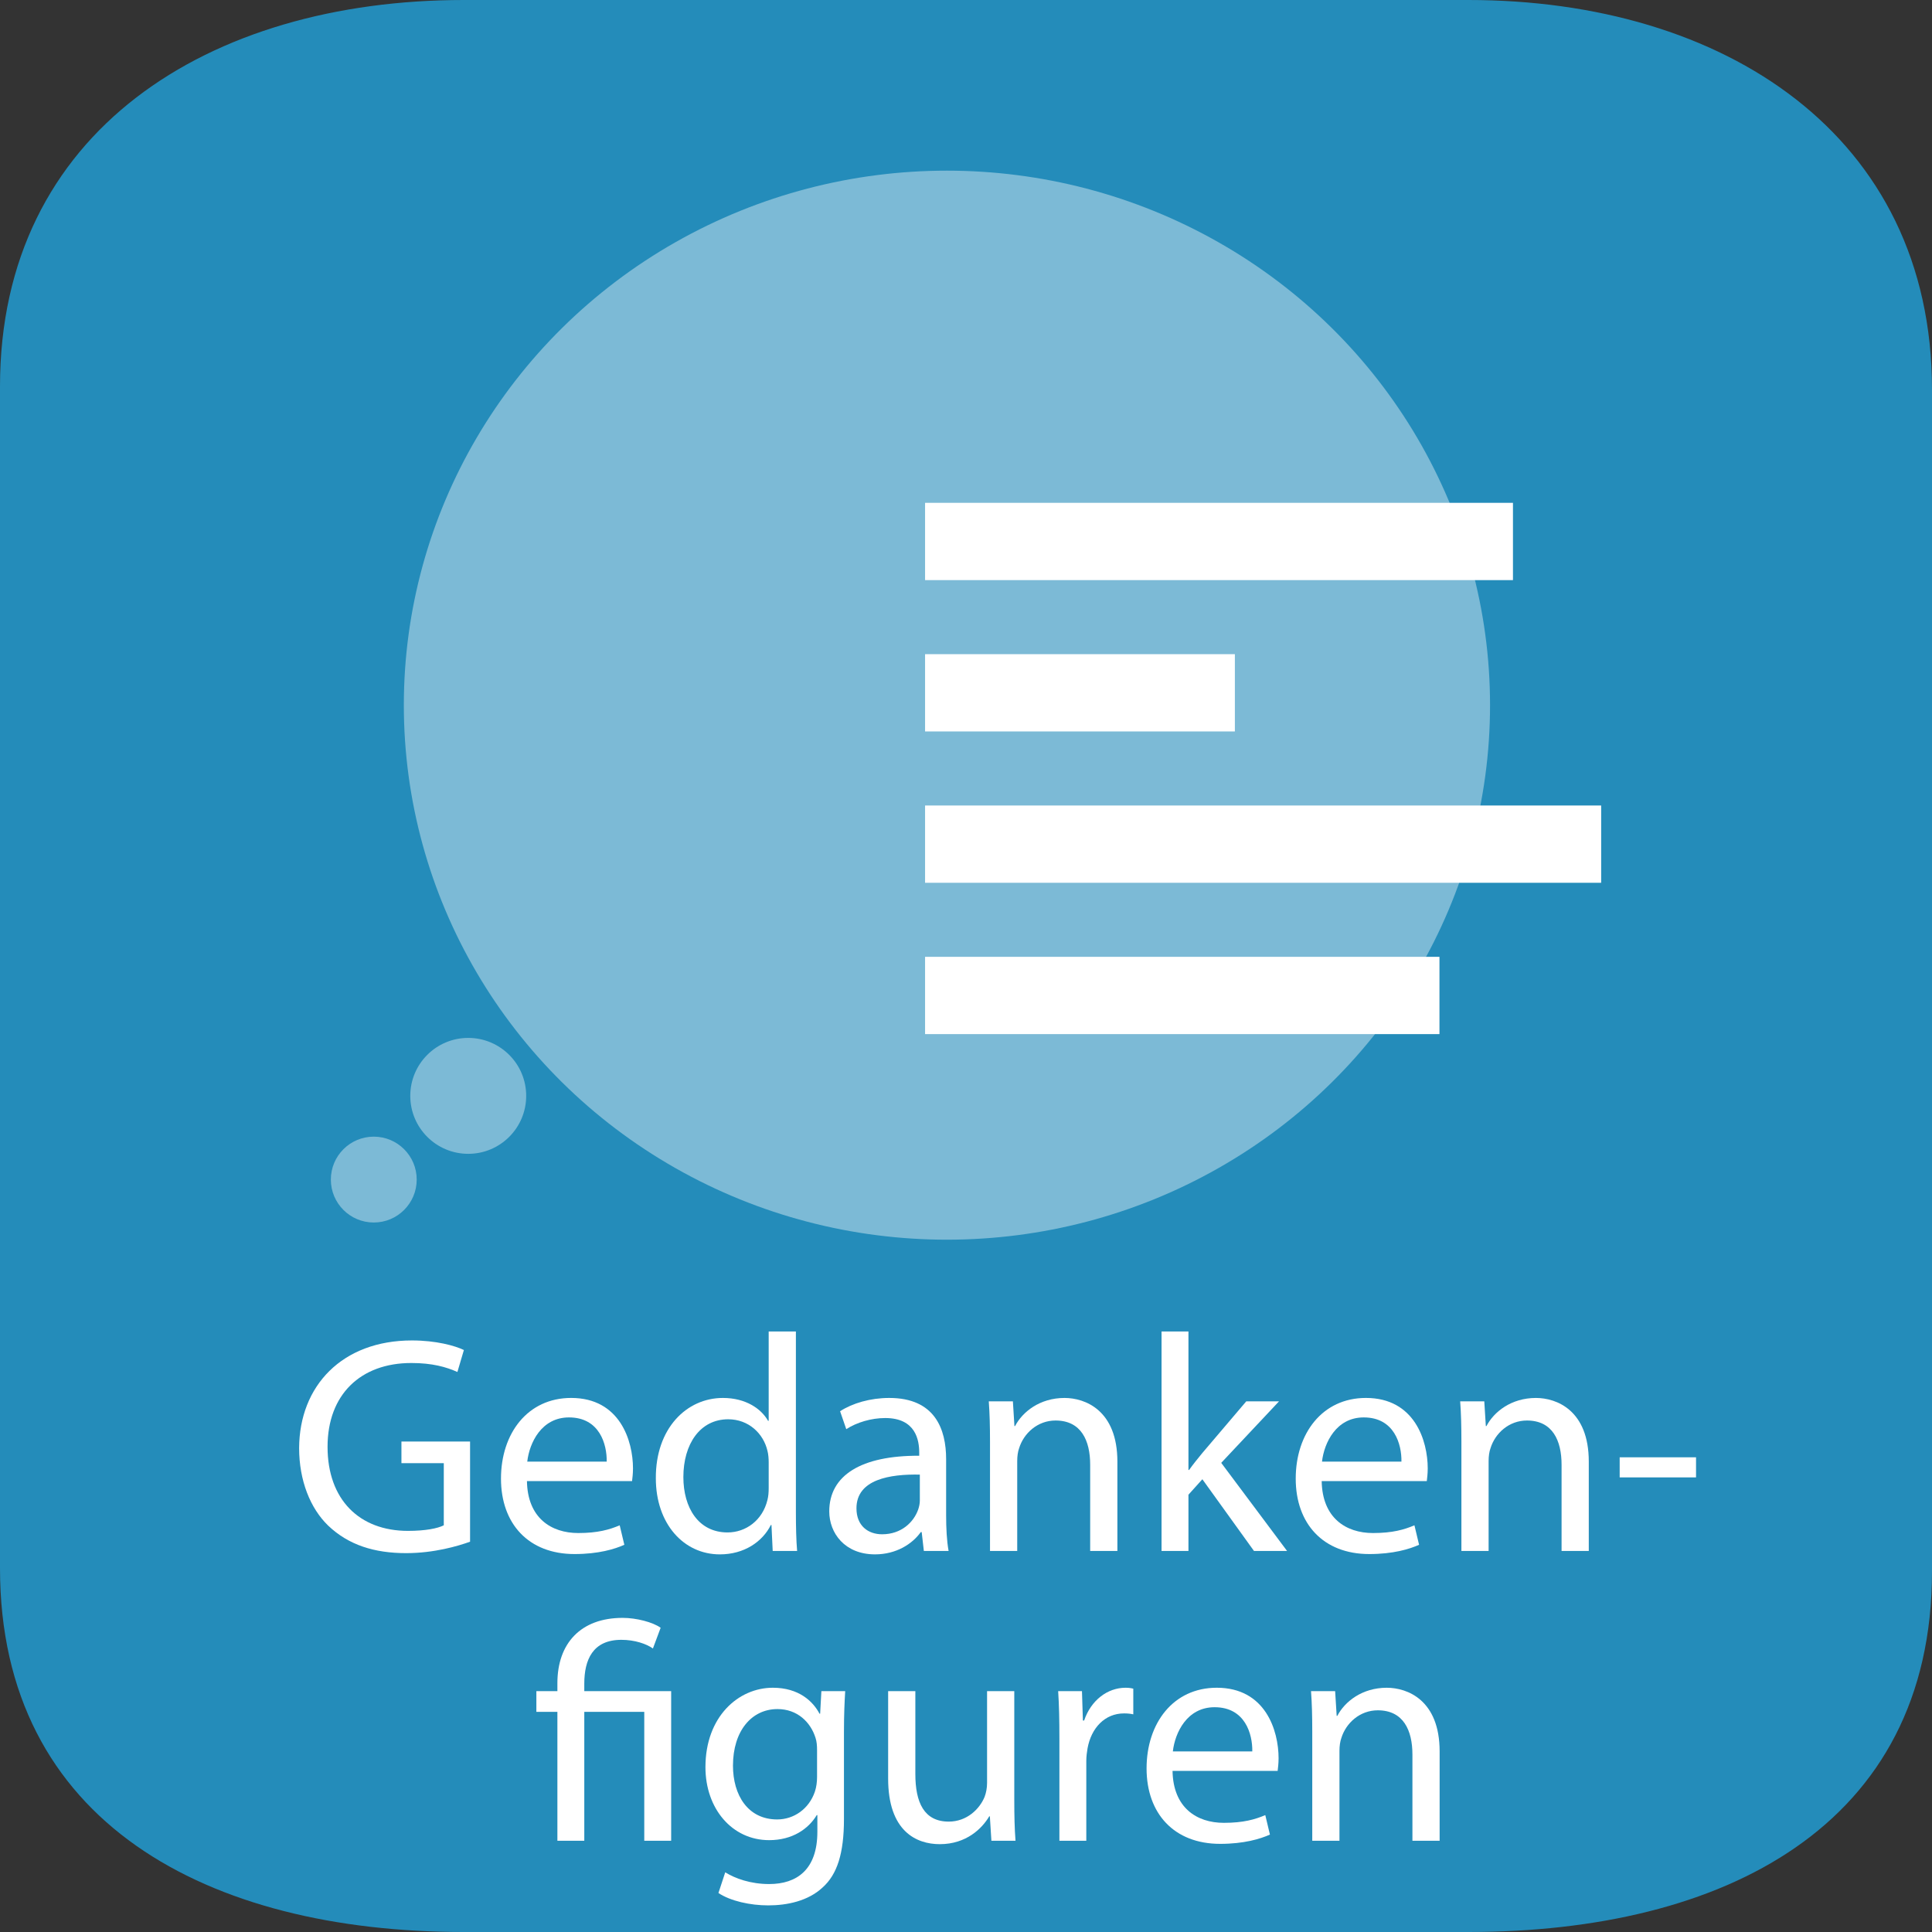 <?xml version="1.0" encoding="utf-8"?>
<!-- Generator: Adobe Illustrator 16.0.3, SVG Export Plug-In . SVG Version: 6.00 Build 0)  -->
<!DOCTYPE svg PUBLIC "-//W3C//DTD SVG 1.1//EN" "http://www.w3.org/Graphics/SVG/1.1/DTD/svg11.dtd">
<svg version="1.1" id="Ebene_1" xmlns:x="http://ns.adobe.com/Extensibility/1.0/" xmlns:i="http://ns.adobe.com/AdobeIllustrator/10.0/" xmlns:graph="http://ns.adobe.com/Graphs/1.0/"
	 xmlns="http://www.w3.org/2000/svg" xmlns:xlink="http://www.w3.org/1999/xlink" x="0px" y="0px" width="300px" height="300px"
	 viewBox="0 0 300 300" enable-background="new 0 0 300 300" xml:space="preserve">
<rect x="0" y="0" width="300" height="300" fill="#333333" stroke="none"/>
<path fill="#248CBA" d="M228,300H72c-39.604,0-72-16.9-72-56.5V60C0,20.4,32.398,0,72,0h156c39.602,0,72,20.9,72,60.5V244
	C300,283.6,267.6,300,228,300z"/>
<rect x="0.758" y="228.086" fill="none" width="298.482" height="79.496"/>
<g>
	<ellipse opacity="0.4" fill="#FFFFFF" enable-background="new    " cx="147.04" cy="109.499" rx="84.333" ry="83"/>
	<g>
		<g>
			
				<line fill="none" stroke="#FFFFFF" stroke-width="12" stroke-miterlimit="10" x1="143.645" y1="131.078" x2="248.627" y2="131.078"/>
			
				<line fill="none" stroke="#FFFFFF" stroke-width="12" stroke-miterlimit="10" x1="143.645" y1="154.576" x2="223.518" y2="154.576"/>
			<line fill="none" stroke="#FFFFFF" stroke-width="12" stroke-miterlimit="10" x1="143.645" y1="84.08" x2="234.932" y2="84.08"/>
			
				<line fill="none" stroke="#FFFFFF" stroke-width="12" stroke-miterlimit="10" x1="143.645" y1="107.579" x2="191.75" y2="107.579"/>
		</g>
	</g>
	<circle opacity="0.4" fill="#FFFFFF" enable-background="new    " cx="72.707" cy="170.166" r="9"/>
	<circle opacity="0.4" fill="#FFFFFF" enable-background="new    " cx="58.04" cy="183.165" r="6.666"/>
</g>
<g>
	<path fill="#FFFFFF" d="M72.995,239.394c-1.872,0.673-5.568,1.776-9.937,1.776c-4.896,0-8.929-1.248-12.098-4.272
		c-2.784-2.688-4.512-7.009-4.512-12.049c0.048-9.648,6.672-16.705,17.521-16.705c3.744,0,6.672,0.815,8.064,1.487l-1.008,3.409
		c-1.729-0.769-3.889-1.393-7.153-1.393c-7.872,0-13.009,4.896-13.009,13.009c0,8.209,4.944,13.058,12.481,13.058
		c2.736,0,4.608-0.384,5.568-0.864v-9.648h-6.577v-3.36h10.657V239.394z"/>
	<path fill="#FFFFFF" d="M81.824,229.985c0.096,5.712,3.744,8.064,7.969,8.064c3.024,0,4.849-0.528,6.433-1.2l0.72,3.024
		c-1.488,0.672-4.032,1.44-7.729,1.44c-7.152,0-11.425-4.705-11.425-11.714c0-7.008,4.128-12.528,10.896-12.528
		c7.585,0,9.602,6.672,9.602,10.944c0,0.864-0.097,1.536-0.145,1.969H81.824z M94.209,226.961c0.049-2.688-1.104-6.865-5.856-6.865
		c-4.272,0-6.145,3.937-6.48,6.865H94.209z"/>
	<path fill="#FFFFFF" d="M123.586,206.751v28.082c0,2.064,0.048,4.417,0.191,6.001h-3.792l-0.192-4.032h-0.096
		c-1.296,2.592-4.128,4.561-7.921,4.561c-5.616,0-9.937-4.753-9.937-11.81c-0.048-7.729,4.752-12.48,10.417-12.48
		c3.552,0,5.952,1.68,7.009,3.552h0.096v-13.873H123.586z M119.362,227.057c0-0.528-0.048-1.248-0.192-1.776
		c-0.624-2.688-2.928-4.896-6.096-4.896c-4.369,0-6.961,3.841-6.961,8.978c0,4.704,2.304,8.593,6.864,8.593
		c2.832,0,5.425-1.872,6.192-5.041c0.145-0.576,0.192-1.152,0.192-1.824V227.057z"/>
	<path fill="#FFFFFF" d="M143.456,240.834l-0.336-2.929h-0.144c-1.296,1.824-3.793,3.457-7.104,3.457
		c-4.705,0-7.105-3.313-7.105-6.673c0-5.616,4.993-8.688,13.97-8.641v-0.48c0-1.92-0.528-5.376-5.28-5.376
		c-2.16,0-4.417,0.672-6.049,1.728l-0.96-2.784c1.92-1.248,4.704-2.063,7.633-2.063c7.104,0,8.833,4.848,8.833,9.505v8.688
		c0,2.016,0.096,3.984,0.384,5.568H143.456z M142.832,228.977c-4.608-0.096-9.841,0.721-9.841,5.232
		c0,2.736,1.824,4.033,3.984,4.033c3.024,0,4.944-1.921,5.616-3.889c0.145-0.432,0.24-0.912,0.24-1.344V228.977z"/>
	<path fill="#FFFFFF" d="M153.728,223.889c0-2.4-0.048-4.368-0.191-6.289h3.744l0.24,3.841h0.096
		c1.152-2.208,3.841-4.368,7.681-4.368c3.217,0,8.209,1.92,8.209,9.889v13.873h-4.225V227.44c0-3.744-1.392-6.864-5.376-6.864
		c-2.785,0-4.945,1.968-5.665,4.32c-0.192,0.528-0.288,1.248-0.288,1.969v13.969h-4.225V223.889z"/>
	<path fill="#FFFFFF" d="M184.543,228.257h0.096c0.576-0.816,1.393-1.824,2.064-2.641l6.816-8.017h5.089l-8.977,9.553l10.225,13.682
		h-5.137l-8.017-11.137l-2.16,2.4v8.736h-4.177v-34.083h4.177V228.257z"/>
	<path fill="#FFFFFF" d="M205.231,229.985c0.096,5.712,3.744,8.064,7.969,8.064c3.024,0,4.849-0.528,6.433-1.2l0.72,3.024
		c-1.488,0.672-4.032,1.44-7.729,1.44c-7.152,0-11.425-4.705-11.425-11.714c0-7.008,4.128-12.528,10.896-12.528
		c7.585,0,9.602,6.672,9.602,10.944c0,0.864-0.097,1.536-0.145,1.969H205.231z M217.615,226.961
		c0.049-2.688-1.104-6.865-5.856-6.865c-4.272,0-6.145,3.937-6.48,6.865H217.615z"/>
	<path fill="#FFFFFF" d="M226.926,223.889c0-2.4-0.048-4.368-0.191-6.289h3.744l0.24,3.841h0.096
		c1.152-2.208,3.841-4.368,7.681-4.368c3.217,0,8.209,1.92,8.209,9.889v13.873h-4.225V227.44c0-3.744-1.393-6.864-5.376-6.864
		c-2.785,0-4.945,1.968-5.665,4.32c-0.192,0.528-0.288,1.248-0.288,1.969v13.969h-4.225V223.889z"/>
	<path fill="#FFFFFF" d="M263.359,226.289v3.12h-11.856v-3.12H263.359z"/>
	<path fill="#FFFFFF" d="M86.552,285.834v-20.018h-3.265V262.6h3.265v-1.248c0-6.145,3.601-10.129,10.129-10.129
		c2.16,0,4.704,0.673,5.904,1.536l-1.2,3.217c-1.008-0.721-2.832-1.345-4.896-1.345c-4.464,0-5.761,3.121-5.761,6.817v1.151h13.489
		v23.234h-4.176v-20.018h-9.313v20.018H86.552z"/>
	<path fill="#FFFFFF" d="M131.241,262.6c-0.097,1.681-0.192,3.553-0.192,6.385v13.489c0,5.328-1.056,8.593-3.313,10.609
		c-2.256,2.111-5.521,2.784-8.448,2.784c-2.784,0-5.856-0.673-7.729-1.921l1.056-3.216c1.536,0.96,3.937,1.824,6.816,1.824
		c4.32,0,7.489-2.256,7.489-8.113v-2.592h-0.097c-1.296,2.16-3.792,3.889-7.393,3.889c-5.761,0-9.889-4.896-9.889-11.329
		c0-7.873,5.137-12.337,10.465-12.337c4.032,0,6.24,2.112,7.249,4.032h0.096l0.192-3.505H131.241z M126.872,271.769
		c0-0.72-0.048-1.344-0.239-1.92c-0.769-2.448-2.833-4.465-5.905-4.465c-4.032,0-6.912,3.409-6.912,8.785
		c0,4.561,2.304,8.353,6.864,8.353c2.593,0,4.944-1.632,5.856-4.32c0.24-0.72,0.336-1.536,0.336-2.256V271.769z"/>
	<path fill="#FFFFFF" d="M157.497,279.497c0,2.4,0.048,4.513,0.191,6.337h-3.744l-0.24-3.792h-0.096
		c-1.104,1.872-3.553,4.32-7.681,4.32c-3.648,0-8.017-2.017-8.017-10.177V262.6h4.225v12.865c0,4.417,1.344,7.393,5.185,7.393
		c2.832,0,4.8-1.968,5.568-3.84c0.239-0.624,0.384-1.393,0.384-2.16V262.6h4.225V279.497z"/>
	<path fill="#FFFFFF" d="M164.502,269.849c0-2.736-0.048-5.089-0.191-7.249h3.696l0.144,4.561h0.192
		c1.056-3.12,3.601-5.088,6.433-5.088c0.479,0,0.815,0.048,1.2,0.144v3.984c-0.433-0.096-0.864-0.144-1.44-0.144
		c-2.977,0-5.089,2.256-5.664,5.424c-0.097,0.576-0.192,1.248-0.192,1.969v12.385h-4.177V269.849z"/>
	<path fill="#FFFFFF" d="M182.071,274.985c0.096,5.712,3.744,8.064,7.969,8.064c3.024,0,4.849-0.528,6.433-1.2l0.72,3.024
		c-1.488,0.672-4.032,1.44-7.729,1.44c-7.152,0-11.425-4.705-11.425-11.714c0-7.008,4.128-12.528,10.896-12.528
		c7.585,0,9.602,6.672,9.602,10.944c0,0.864-0.097,1.536-0.145,1.969H182.071z M194.455,271.961
		c0.049-2.688-1.104-6.865-5.856-6.865c-4.272,0-6.145,3.937-6.48,6.865H194.455z"/>
	<path fill="#FFFFFF" d="M203.766,268.889c0-2.4-0.048-4.368-0.191-6.289h3.744l0.24,3.841h0.096
		c1.152-2.208,3.841-4.368,7.681-4.368c3.217,0,8.209,1.92,8.209,9.889v13.873h-4.225V272.44c0-3.744-1.393-6.864-5.376-6.864
		c-2.785,0-4.945,1.968-5.665,4.32c-0.192,0.528-0.288,1.248-0.288,1.969v13.969h-4.225V268.889z"/>
</g>
</svg>
